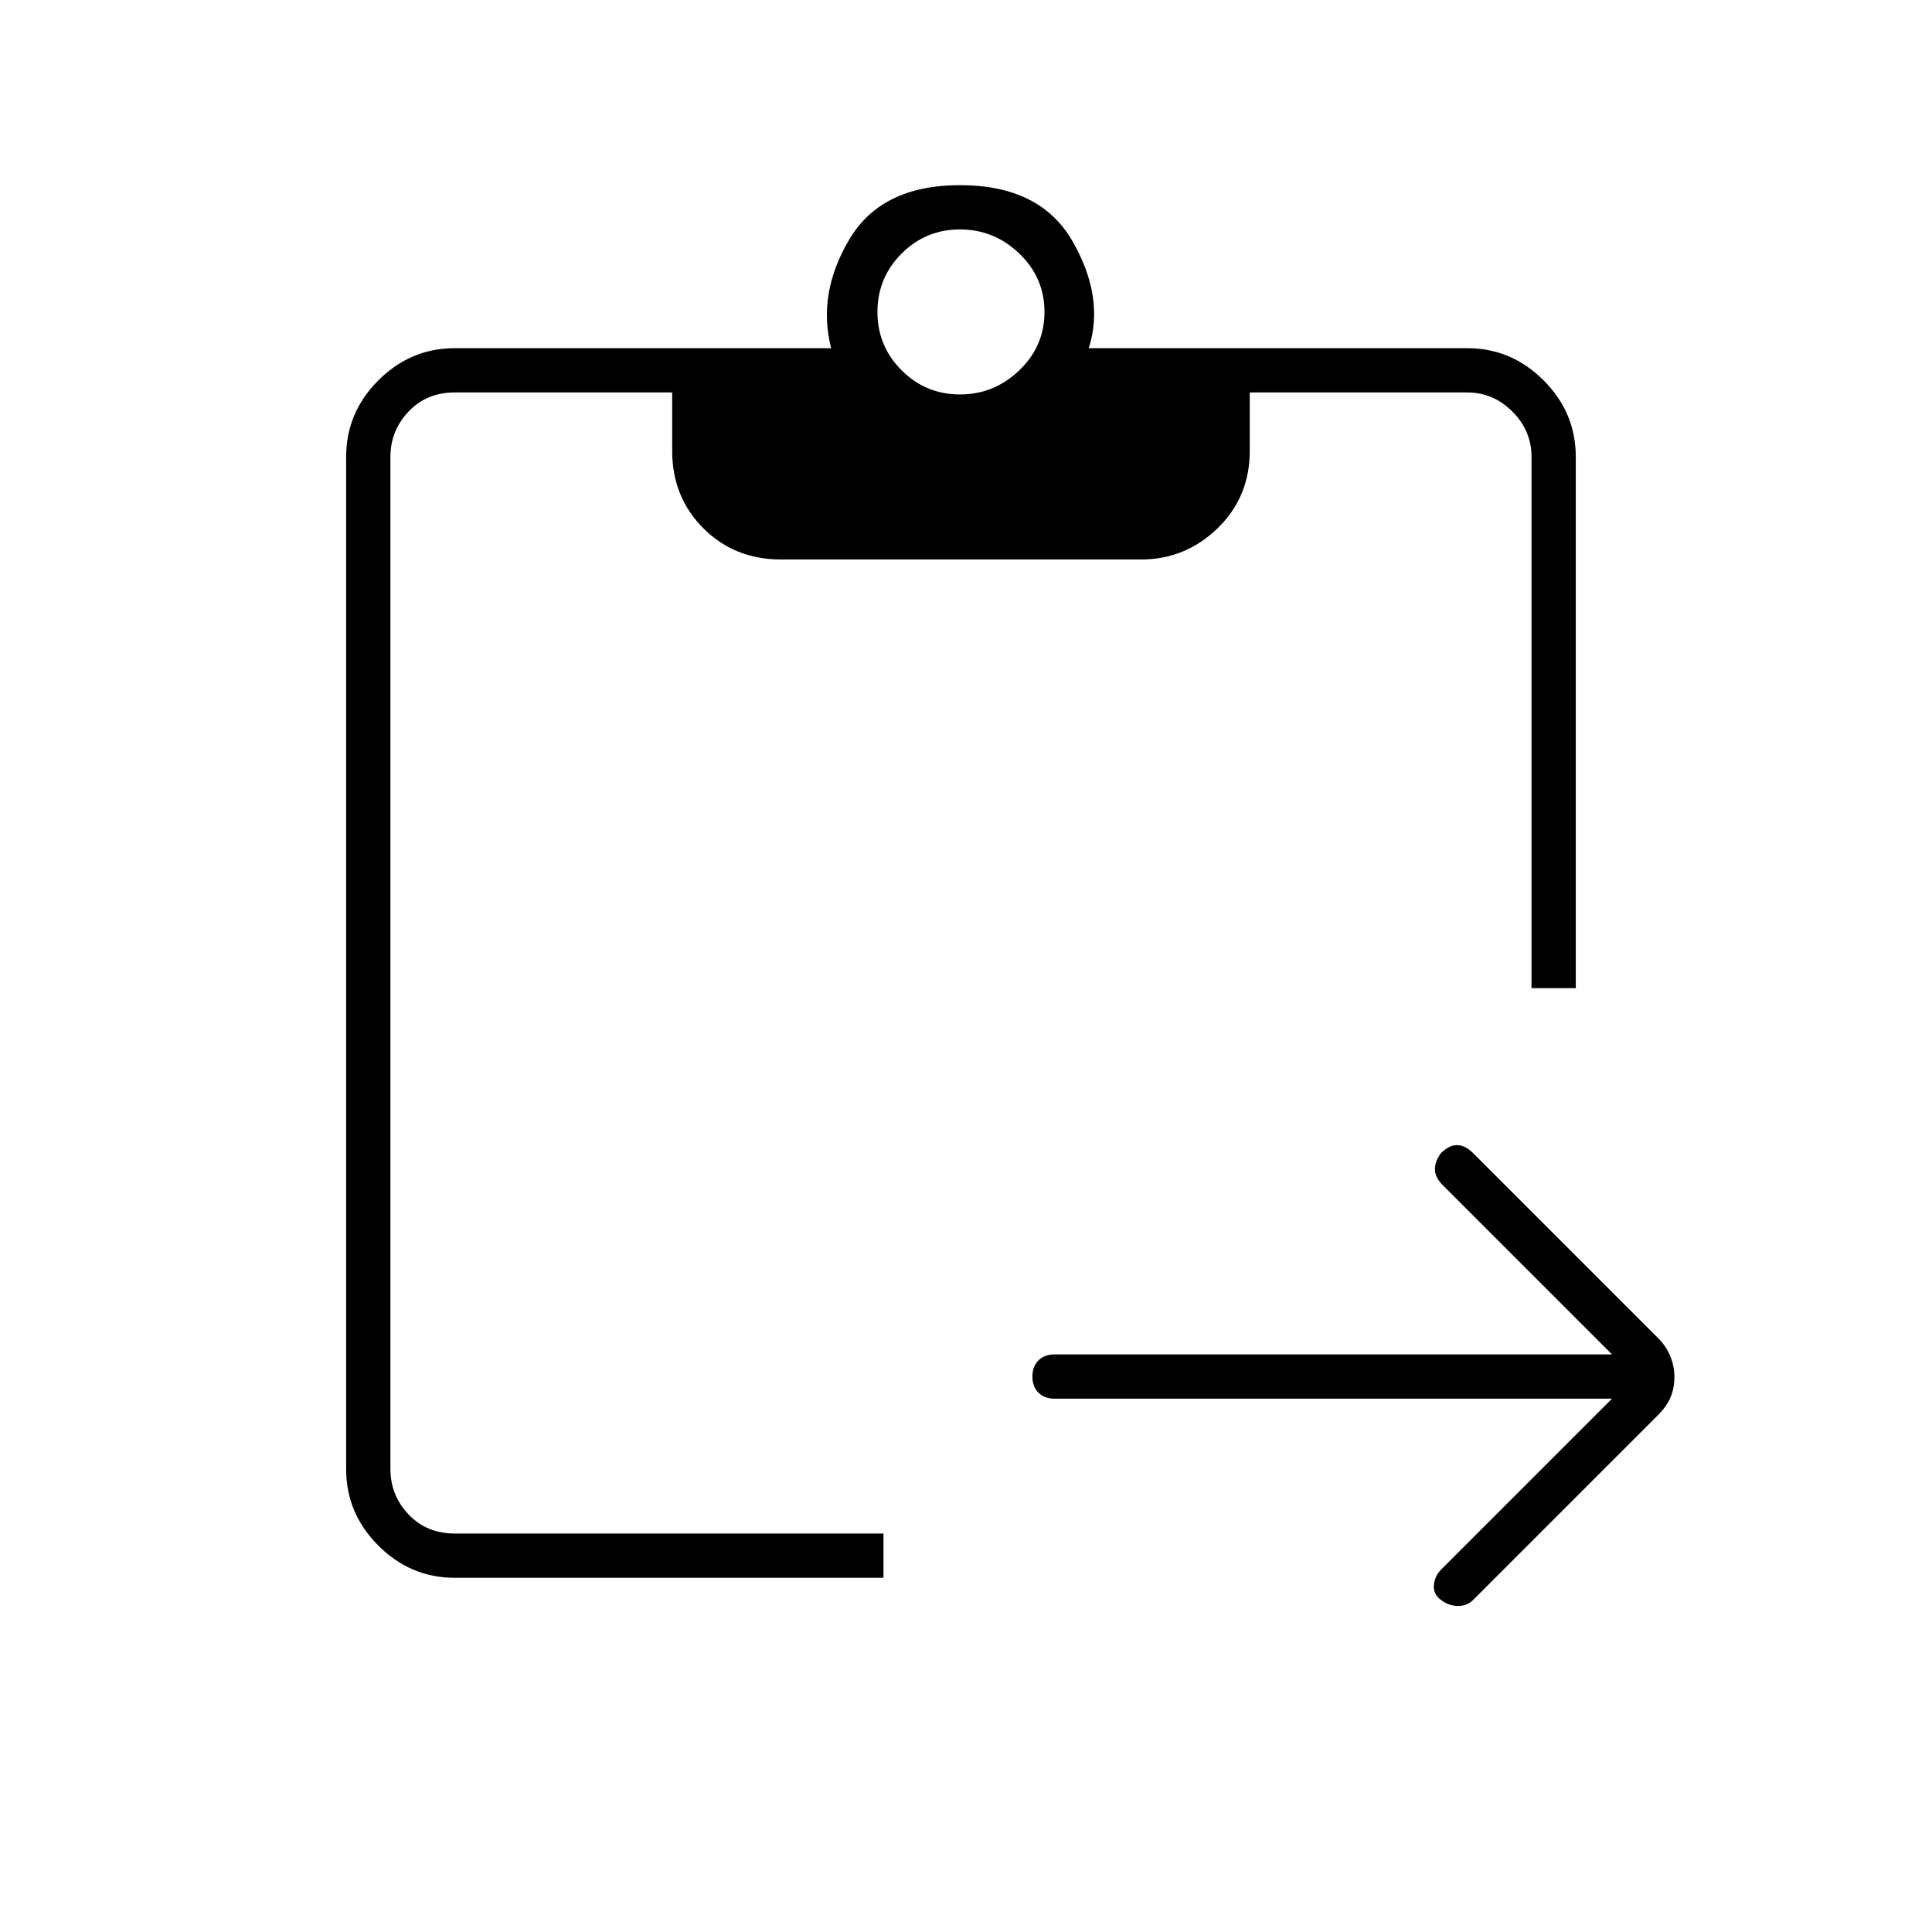 <svg xmlns="http://www.w3.org/2000/svg" width="48" height="48"><path d="M11.3 39.2q-1.1 0-1.9-.8-.8-.8-.8-1.9V11.35q0-1.1.8-1.9.8-.8 1.9-.8h9.35q-.35-1.35.45-2.7t2.75-1.35q2 0 2.8 1.4.8 1.4.4 2.65h9.4q1.1 0 1.9.8.8.8.8 1.9v13.2h-1.1v-13.2q0-.65-.475-1.125T36.45 9.75h-5.4v1.45q0 1.15-.8 1.925-.8.775-1.9.775H19.4q-1.15 0-1.925-.775-.775-.775-.775-1.925V9.75h-5.4q-.7 0-1.15.475-.45.475-.45 1.125V36.5q0 .65.45 1.125t1.15.475h10.65v1.1zM23.85 9.8q.85 0 1.475-.6.625-.6.625-1.45t-.625-1.45q-.625-.6-1.475-.6-.85 0-1.45.6t-.6 1.45q0 .85.6 1.45t1.45.6zM35.8 39.75q-.2-.15-.175-.375.025-.225.175-.375l4.25-4.25H26.2q-.25 0-.4-.15-.15-.15-.15-.4t.15-.4q.15-.15.4-.15h13.85l-4.2-4.2q-.2-.2-.2-.4t.15-.4q.2-.2.4-.2t.4.2l4.6 4.6q.2.2.3.45.1.25.1.5 0 .3-.1.525-.1.225-.3.425l-4.6 4.6q-.15.15-.375.15t-.425-.15z"/></svg>